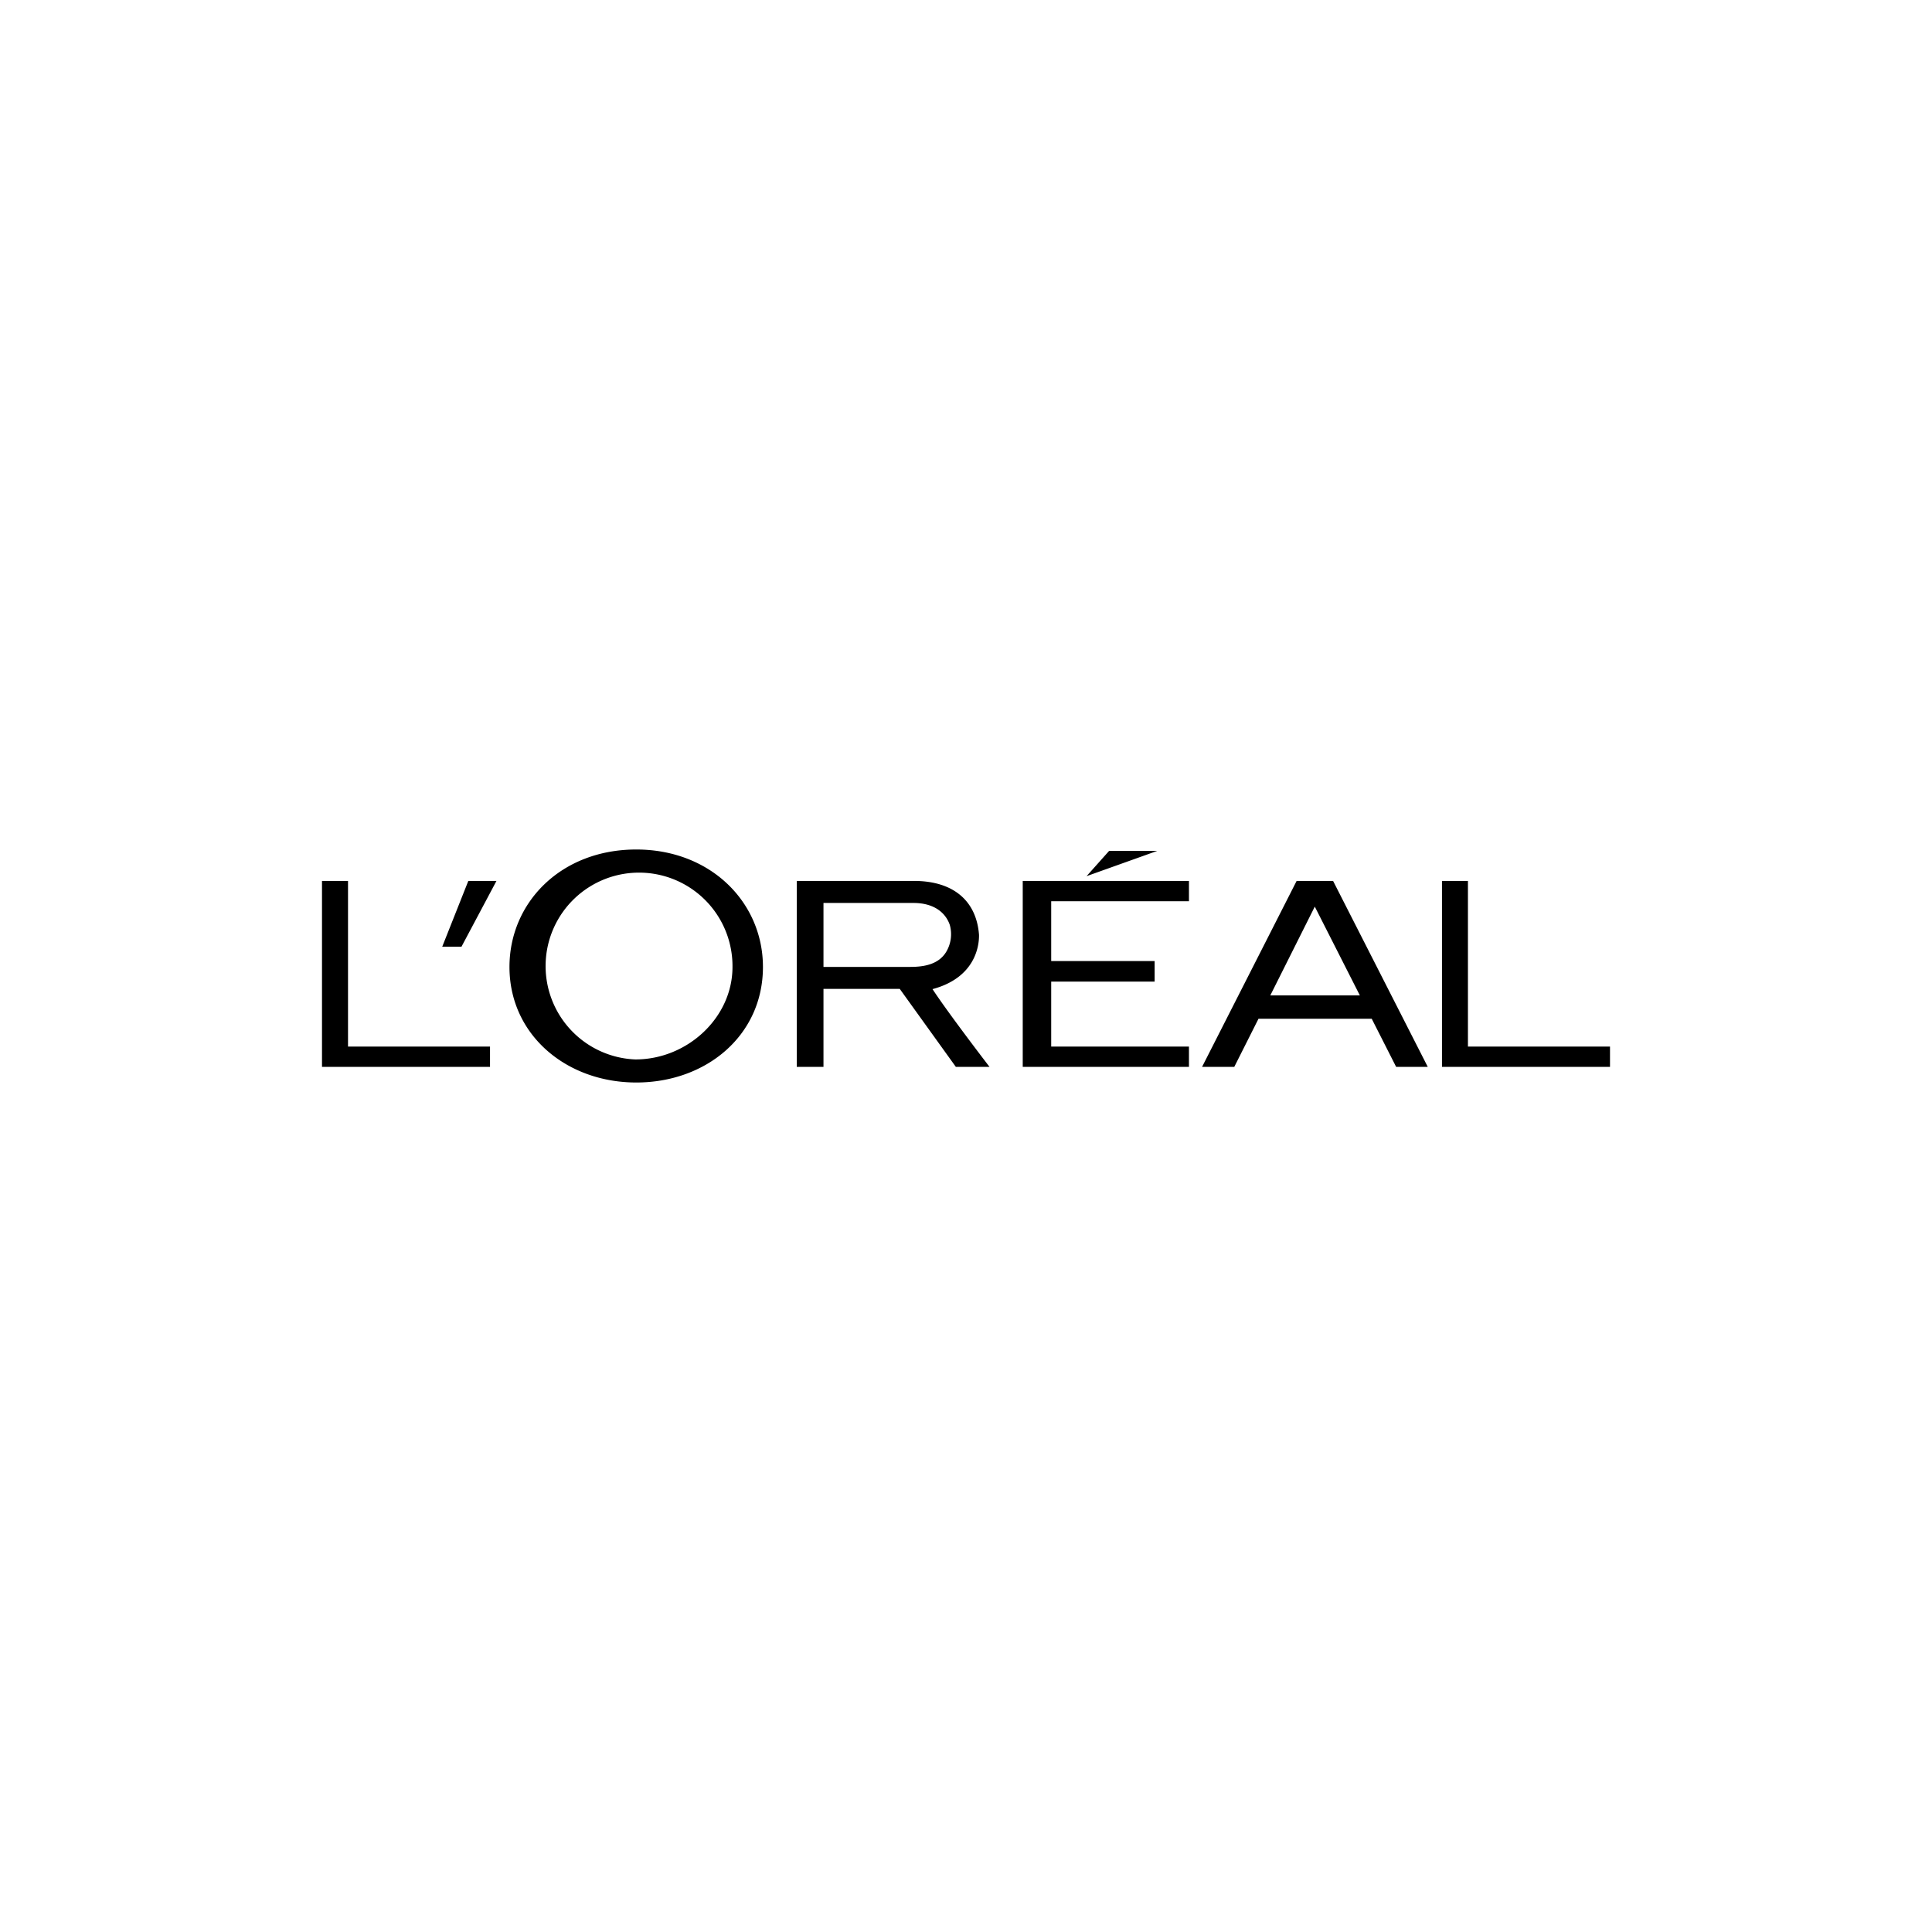 <?xml version="1.0" encoding="UTF-8"?> <svg xmlns="http://www.w3.org/2000/svg" data-name="Layer 1" viewBox="0 0 300 300"><path d="M158.81 165.66h25.81v-3.15h-21.39v-10.09h16.06v-3.19h-16.06v-9.29h21.39v-3.15h-25.81v28.87M172.22 132.13l-3.5 3.92 10.97-3.92h-7.47M227.94 162.51v-25.72h-4.03v28.87H250v-3.15h-22.06M201.34 136.79l-14.68 28.87h5l3.76-7.47H213l3.79 7.47h4.91L207 136.79h-5.65m-4.1 17.78l6.91-13.79 7 13.79zM144.8 153.59c6.62-1.77 7.26-6.69 7.22-8.44-.39-5.16-3.86-8.36-10.11-8.36h-18.19v28.87h4.15v-12.11h11.84l8.71 12.11h5.23s-6.27-8.15-8.85-12.07m-3.45-3.45h-13.48v-9.93h13.95c3.21 0 5 1.5 5.66 3.4a5.36 5.36 0 0 1-.55 4.19c-1.17 1.93-3.38 2.34-5.58 2.34zM98.8 131.91c-11.71 0-19.69 8.25-19.69 18.24 0 10.52 8.81 17.94 19.69 17.94s19.67-7.32 19.67-17.94c0-10-8.08-18.24-19.67-18.24m-.14 32.6a14.51 14.51 0 1 1 15.08-14.35c0 7.84-6.99 14.35-15.08 14.35zM68.67 147h2.99l5.43-10.21h-4.37L68.67 147M54.04 162.51v-25.72H50v28.87h26.09v-3.15H54.04"></path></svg> 